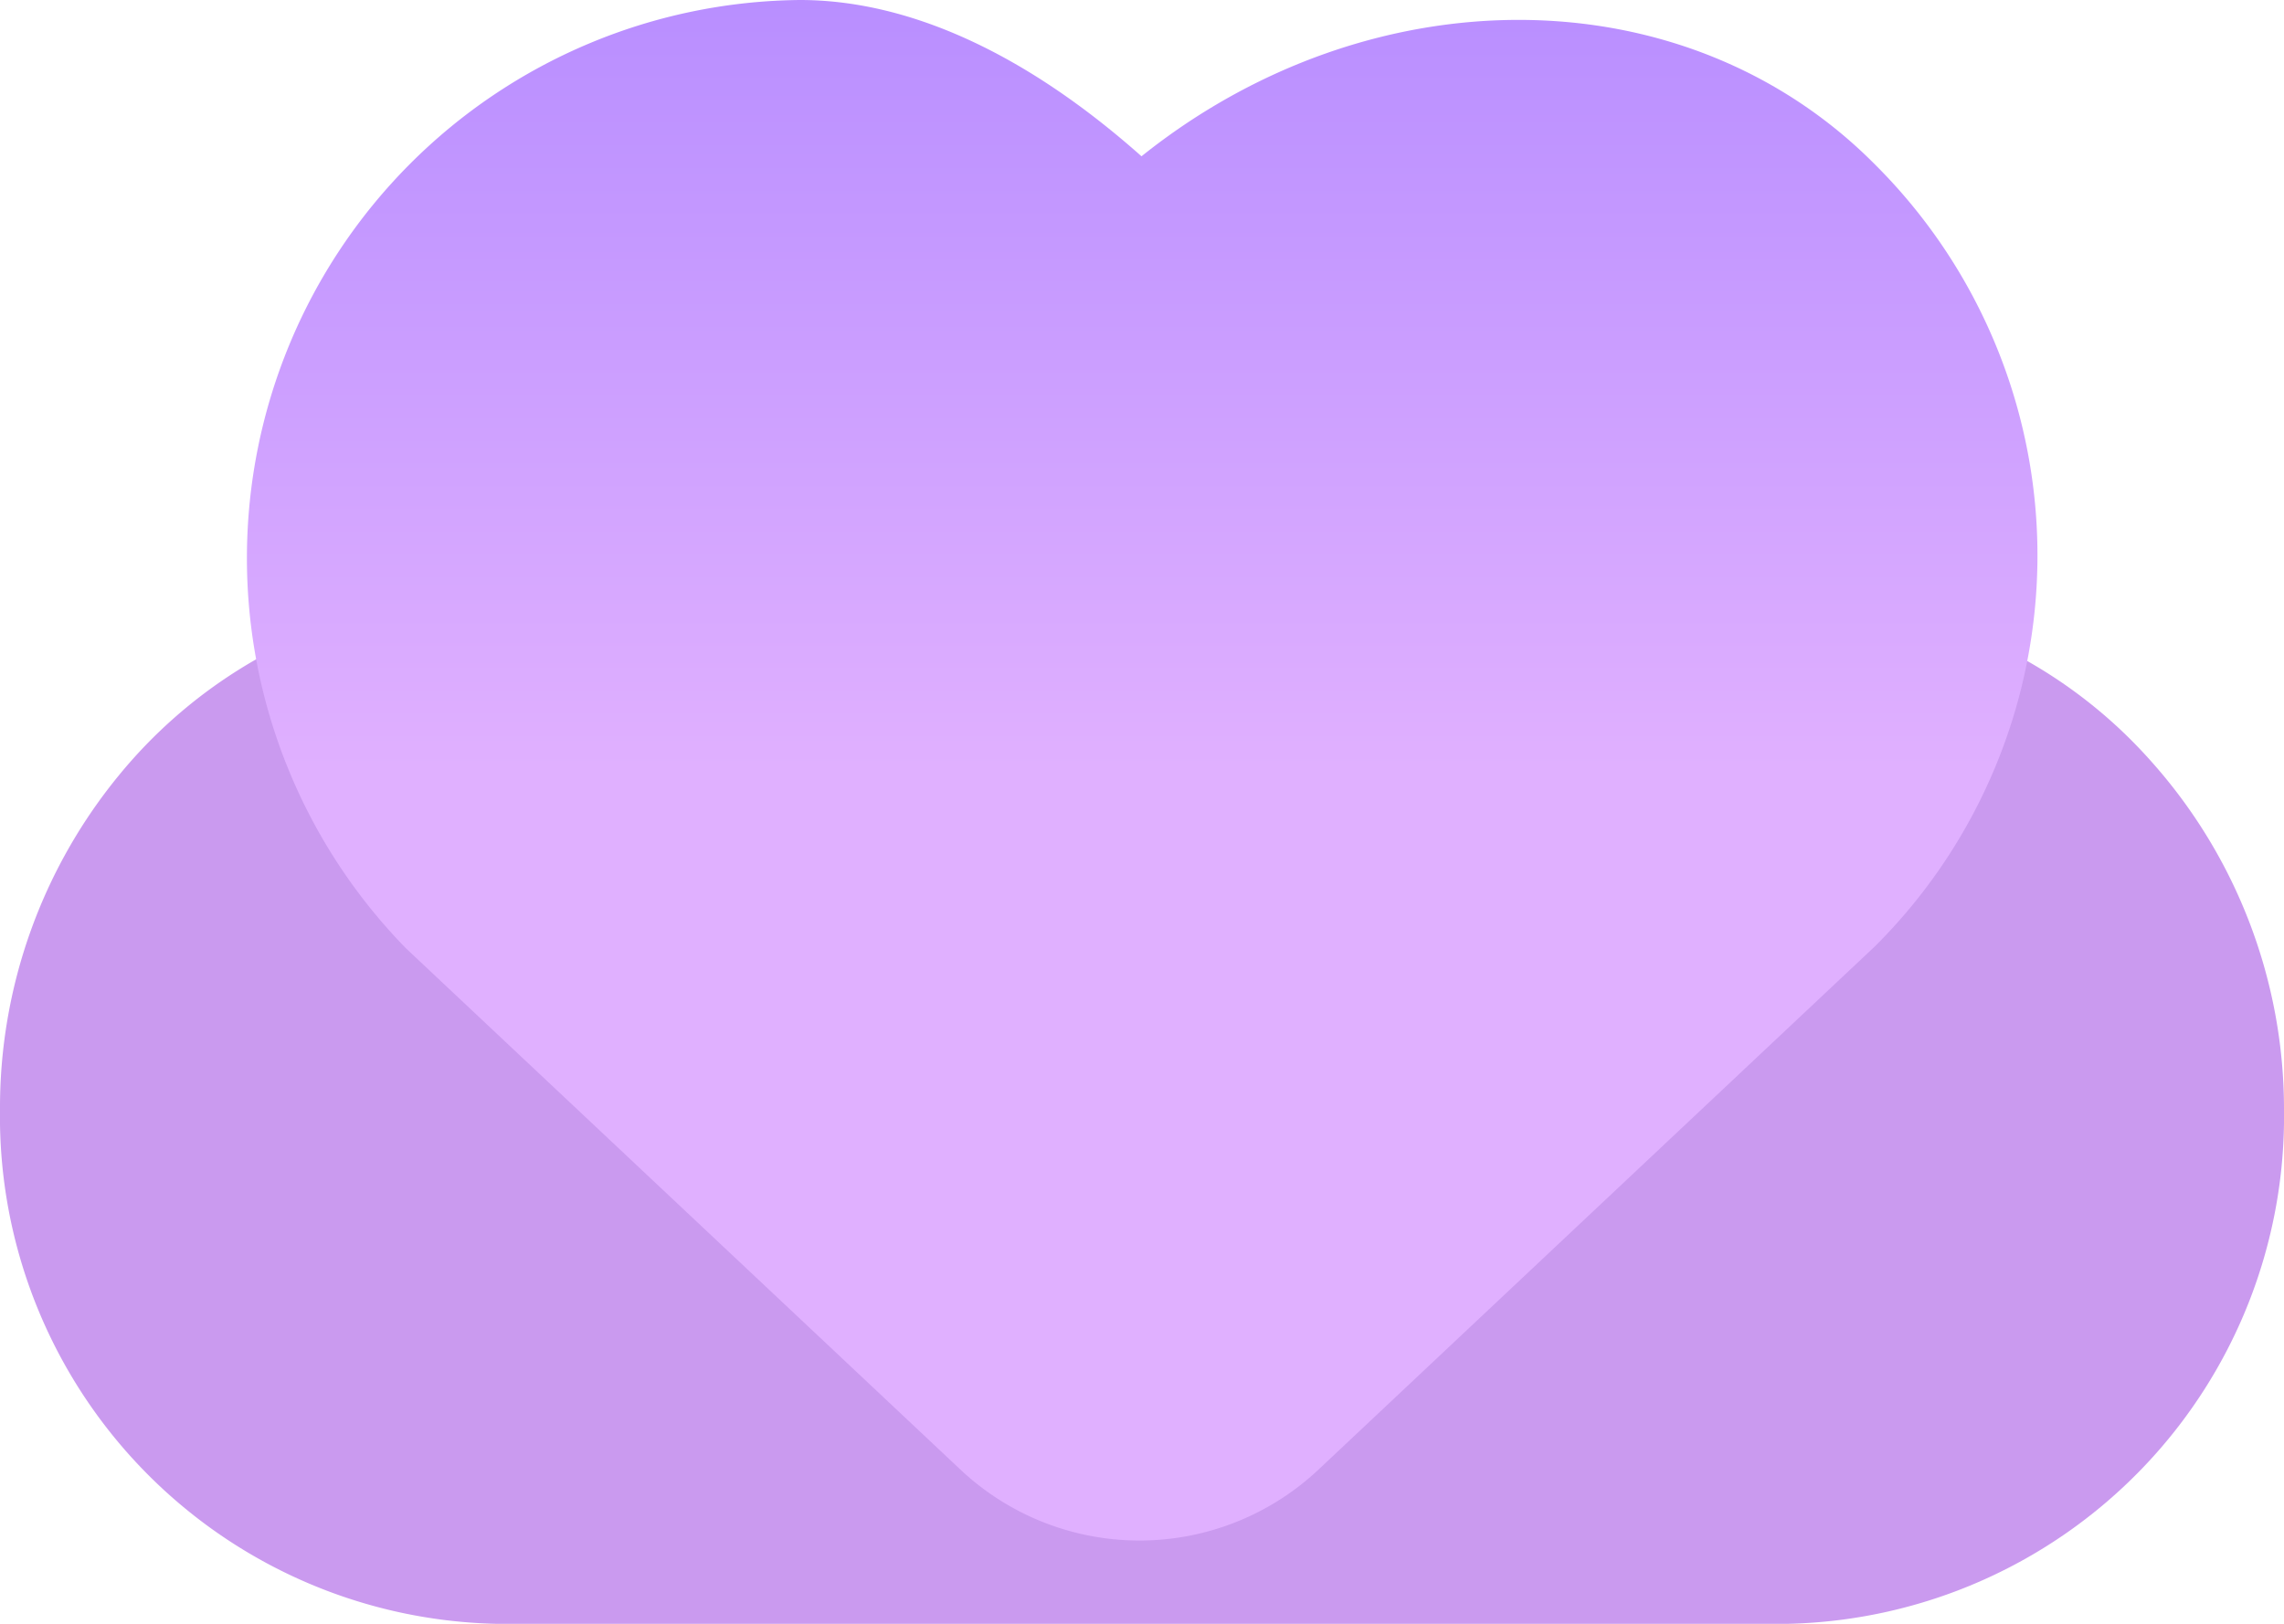 <svg id="Layer_1" data-name="Layer 1" xmlns="http://www.w3.org/2000/svg" xmlns:xlink="http://www.w3.org/1999/xlink" viewBox="0 0 45 32"><defs><style>.cls-1{fill:#ca9aef;}.cls-2{fill:url(#linear-gradient);}</style><linearGradient id="linear-gradient" x1="22.49" y1="21.18" x2="22.49" y2="-14.08" gradientUnits="userSpaceOnUse"><stop offset="0" stop-color="#e0b0ff"/><stop offset="0.47" stop-color="#b58bff"/><stop offset="1" stop-color="#b48aff"/></linearGradient></defs><path class="cls-1" d="M42.38,21A10.29,10.29,0,0,1,45,27.86,10,10,0,0,1,35.24,38H9.76A10,10,0,0,1,0,27.86a10.32,10.32,0,0,1,2.35-6.59A9.71,9.71,0,0,1,7.53,18c.34-6,2.56-10.87,8.47-10.87A10.86,10.86,0,0,1,24.27,11a9.49,9.49,0,0,1,13,.62c1.65,1.69-.82,3.89-.61,6.27A9.57,9.57,0,0,1,42.38,21Z" transform="translate(0 -6)"/><path class="cls-2" d="M36.94,9.24a10.87,10.87,0,0,1,0,15.41L26,34.94a5.15,5.15,0,0,1-7.1,0L8,24.69A11,11,0,0,1,15.76,6c2.09,0,4.39,1,6.73,3.08C27,5.47,33.2,5.47,36.94,9.24Z" transform="translate(0 -6)"/></svg>
